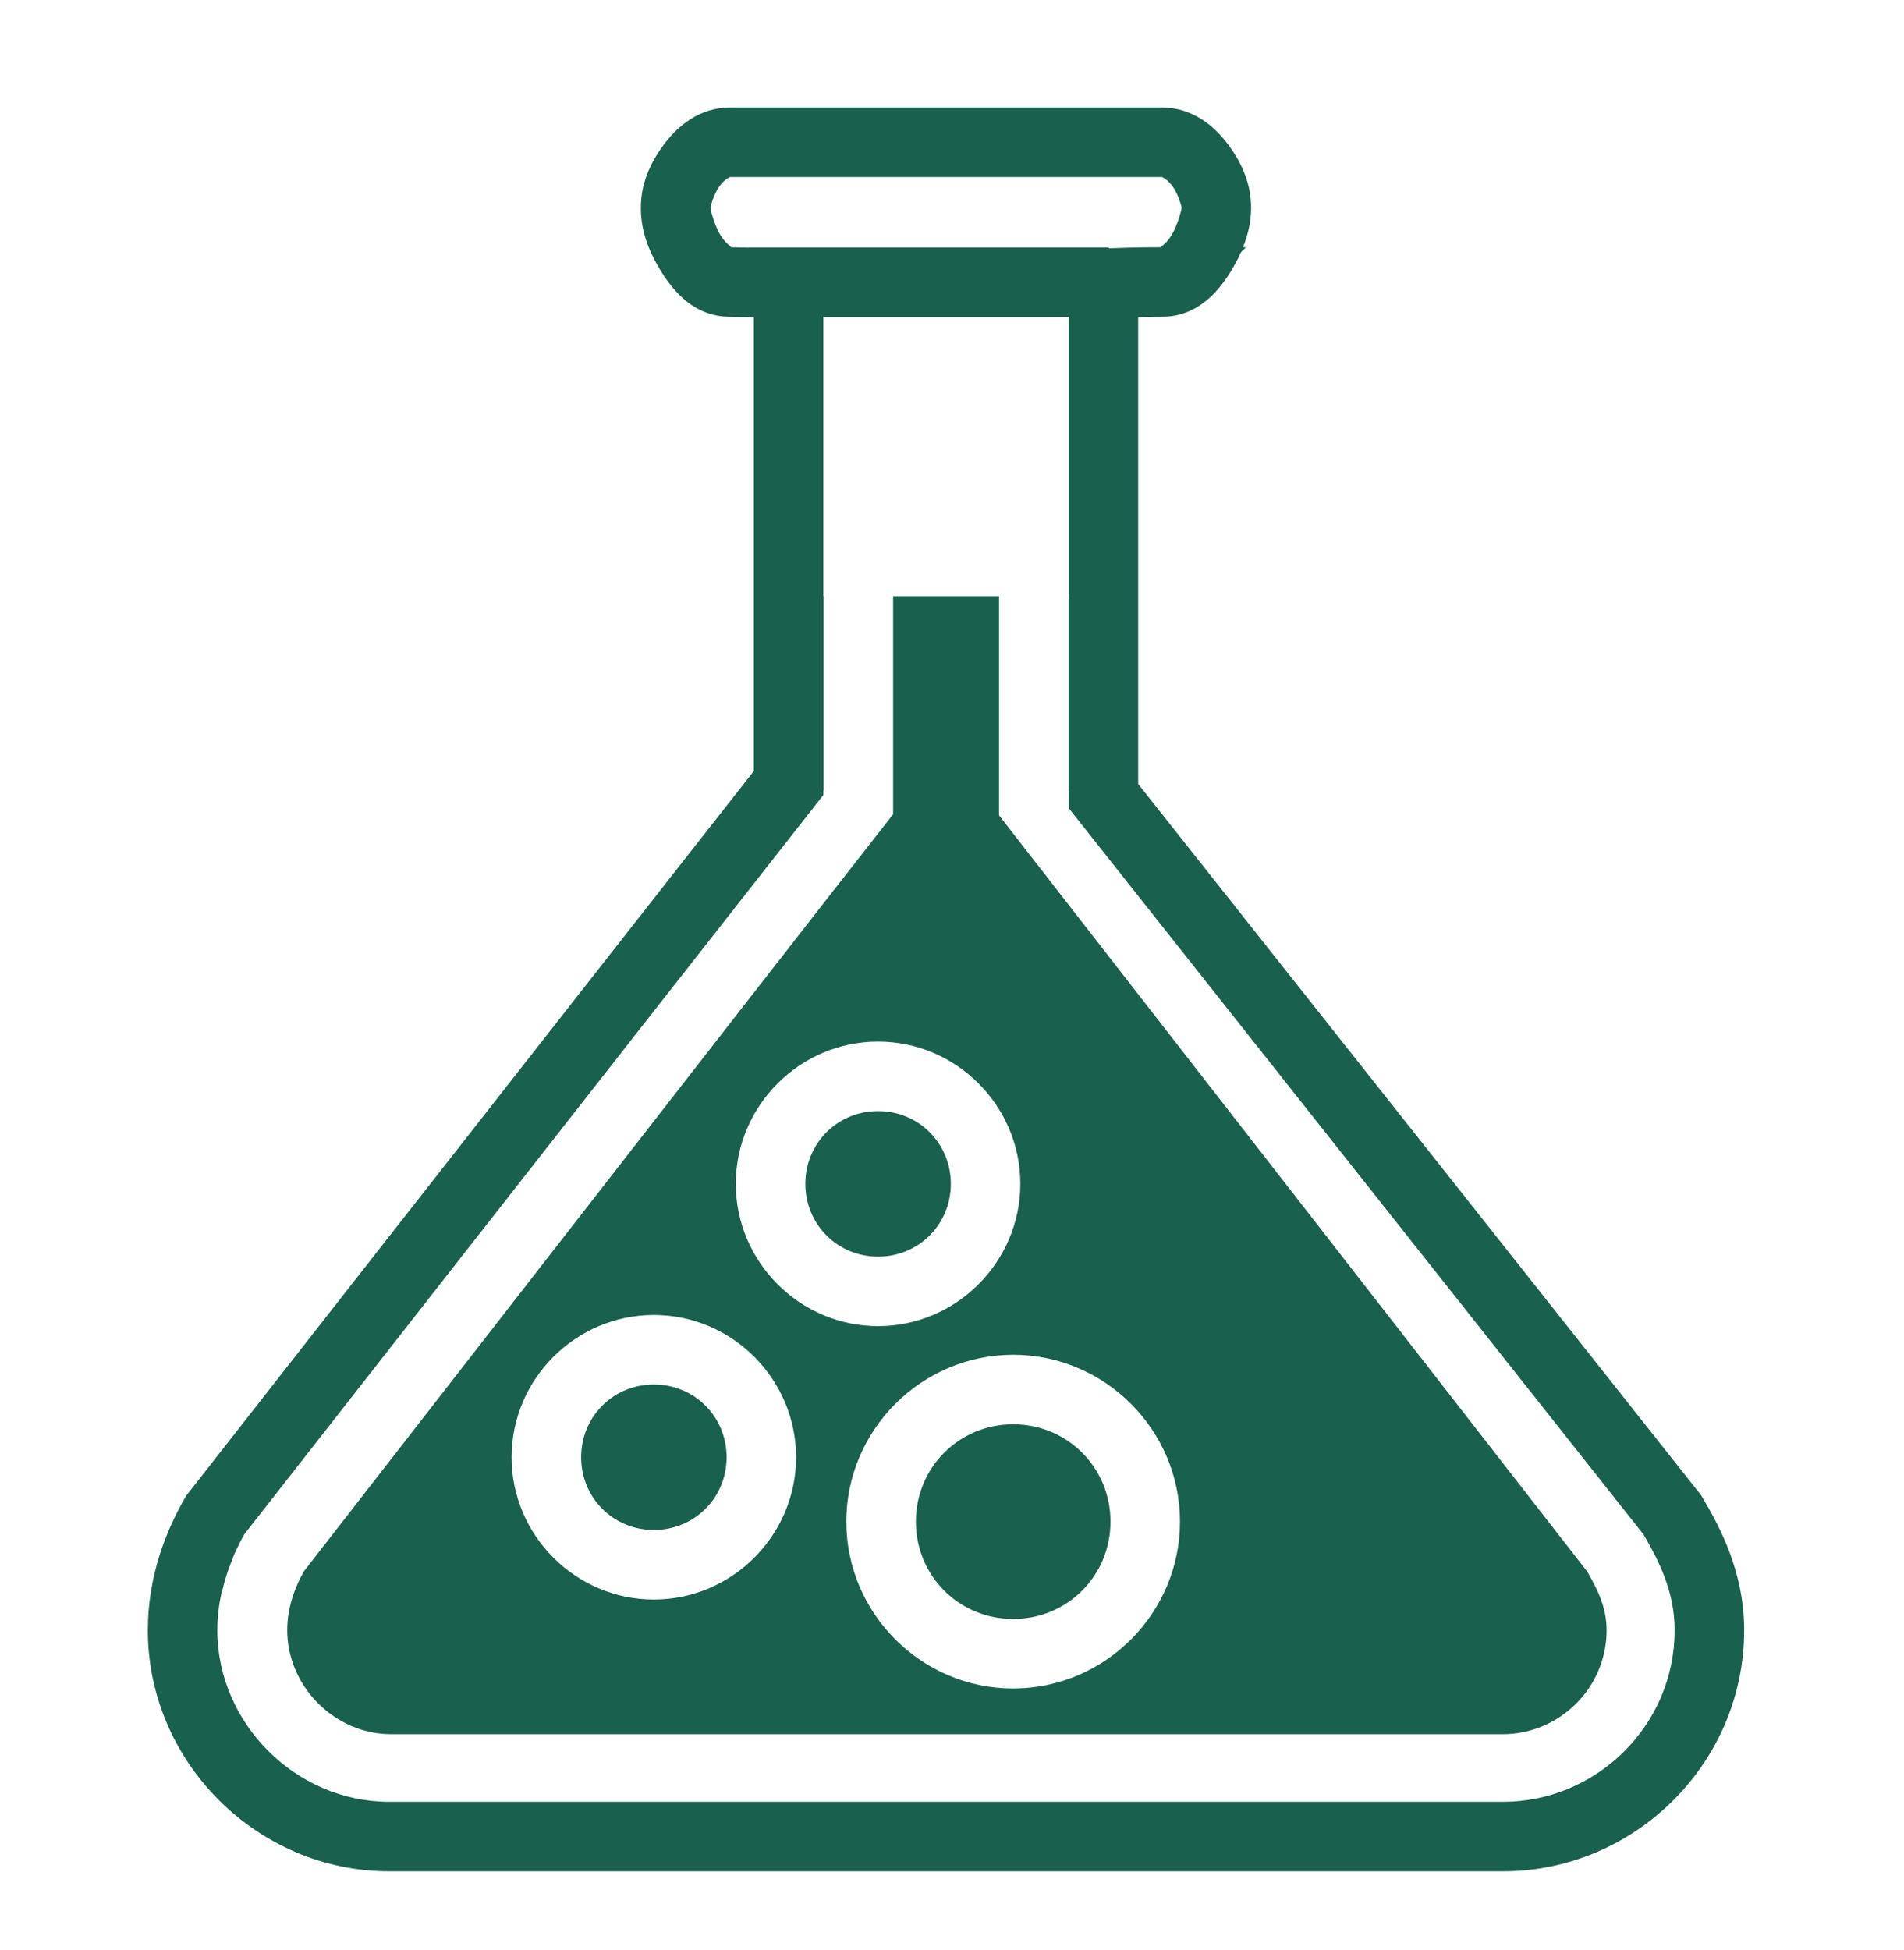 <svg width="42" height="43" viewBox="0 0 42 43" fill="none" xmlns="http://www.w3.org/2000/svg">
<path d="M16.101 2.371C15.421 2.371 14.936 2.789 14.631 3.205C14.327 3.621 14.136 4.065 14.136 4.584C14.136 5.103 14.314 5.558 14.601 6.014C14.889 6.47 15.349 6.986 16.101 6.986H16.084L16.628 6.998V17.006C12.385 22.409 4.143 32.943 4.143 32.943L4.11 32.985L4.083 33.031C3.665 33.754 3.261 34.758 3.261 35.954C3.261 38.869 5.68 41.272 8.579 41.272H33.156C36.047 41.272 38.474 38.9 38.474 35.954C38.474 34.617 37.891 33.606 37.555 33.029L37.528 32.982L25.107 17.291V6.997C25.32 6.992 25.358 6.986 25.627 6.986H25.634C26.386 6.986 26.846 6.47 27.133 6.014C27.227 5.866 27.303 5.717 27.371 5.567L27.486 5.453H27.419C27.53 5.176 27.598 4.892 27.598 4.584C27.598 4.066 27.408 3.621 27.104 3.205C26.799 2.789 26.314 2.371 25.634 2.371H16.101ZM16.101 3.904H25.634C25.627 3.904 25.741 3.939 25.867 4.111C25.993 4.283 26.066 4.561 26.066 4.584C26.066 4.607 25.98 4.969 25.837 5.196C25.695 5.421 25.556 5.453 25.634 5.453C25.073 5.453 24.64 5.469 24.461 5.476V5.459H16.508V5.462L16.109 5.453H16.101C16.18 5.453 16.041 5.422 15.898 5.196C15.755 4.969 15.67 4.607 15.67 4.584C15.67 4.561 15.742 4.283 15.868 4.111C15.994 3.939 16.108 3.904 16.101 3.904L16.101 3.904ZM18.161 6.992H23.575V13.15H23.571V17.457L23.575 17.462V17.824L36.254 33.843C36.574 34.396 36.941 35.081 36.941 35.954C36.941 38.059 35.211 39.739 33.156 39.739H8.579C6.532 39.739 4.794 38.015 4.794 35.954C4.794 35.662 4.83 35.383 4.888 35.119L4.893 35.126C4.952 34.858 5.036 34.596 5.146 34.345L5.132 34.365C5.208 34.183 5.295 34.006 5.392 33.835C5.446 33.765 13.823 23.059 17.997 17.744L18.161 17.536V17.441C18.163 17.438 18.167 17.434 18.168 17.431V13.15H18.161V6.992H18.161ZM19.701 13.15V17.959L19.538 18.167C16.741 21.736 6.776 34.563 6.703 34.656C6.508 35.001 6.336 35.451 6.336 35.953C6.336 37.201 7.392 38.248 8.624 38.248H33.151C34.392 38.248 35.44 37.233 35.44 35.953C35.44 35.438 35.224 35.029 35.013 34.662L22.038 17.983V13.15H19.701L19.701 13.15ZM19.369 22.972C21.093 22.972 22.507 24.386 22.507 26.11C22.507 27.834 21.093 29.248 19.369 29.248C17.645 29.248 16.231 27.834 16.231 26.11C16.231 24.386 17.645 22.972 19.369 22.972ZM19.369 24.505C18.474 24.505 17.765 25.215 17.765 26.11C17.765 27.005 18.474 27.715 19.369 27.715C20.265 27.715 20.974 27.005 20.974 26.11C20.974 25.214 20.264 24.505 19.369 24.505V24.505ZM14.423 29.002C16.147 29.002 17.561 30.416 17.561 32.14C17.561 33.864 16.147 35.278 14.423 35.278C12.699 35.278 11.285 33.864 11.285 32.14C11.285 30.416 12.699 29.002 14.423 29.002ZM22.349 29.88C24.373 29.88 26.029 31.537 26.029 33.56C26.029 35.584 24.372 37.24 22.349 37.24C20.326 37.24 18.669 35.584 18.669 33.56C18.669 31.537 20.326 29.88 22.349 29.88ZM14.423 30.535C13.528 30.535 12.819 31.244 12.819 32.14C12.819 33.035 13.528 33.744 14.423 33.744C15.319 33.744 16.028 33.035 16.028 32.14C16.028 31.244 15.319 30.535 14.423 30.535ZM22.349 31.413C21.155 31.413 20.203 32.366 20.203 33.56C20.203 34.755 21.155 35.707 22.349 35.707C23.544 35.707 24.496 34.755 24.496 33.56C24.496 32.366 23.544 31.413 22.349 31.413Z" fill="#1A604E"/>
</svg>
